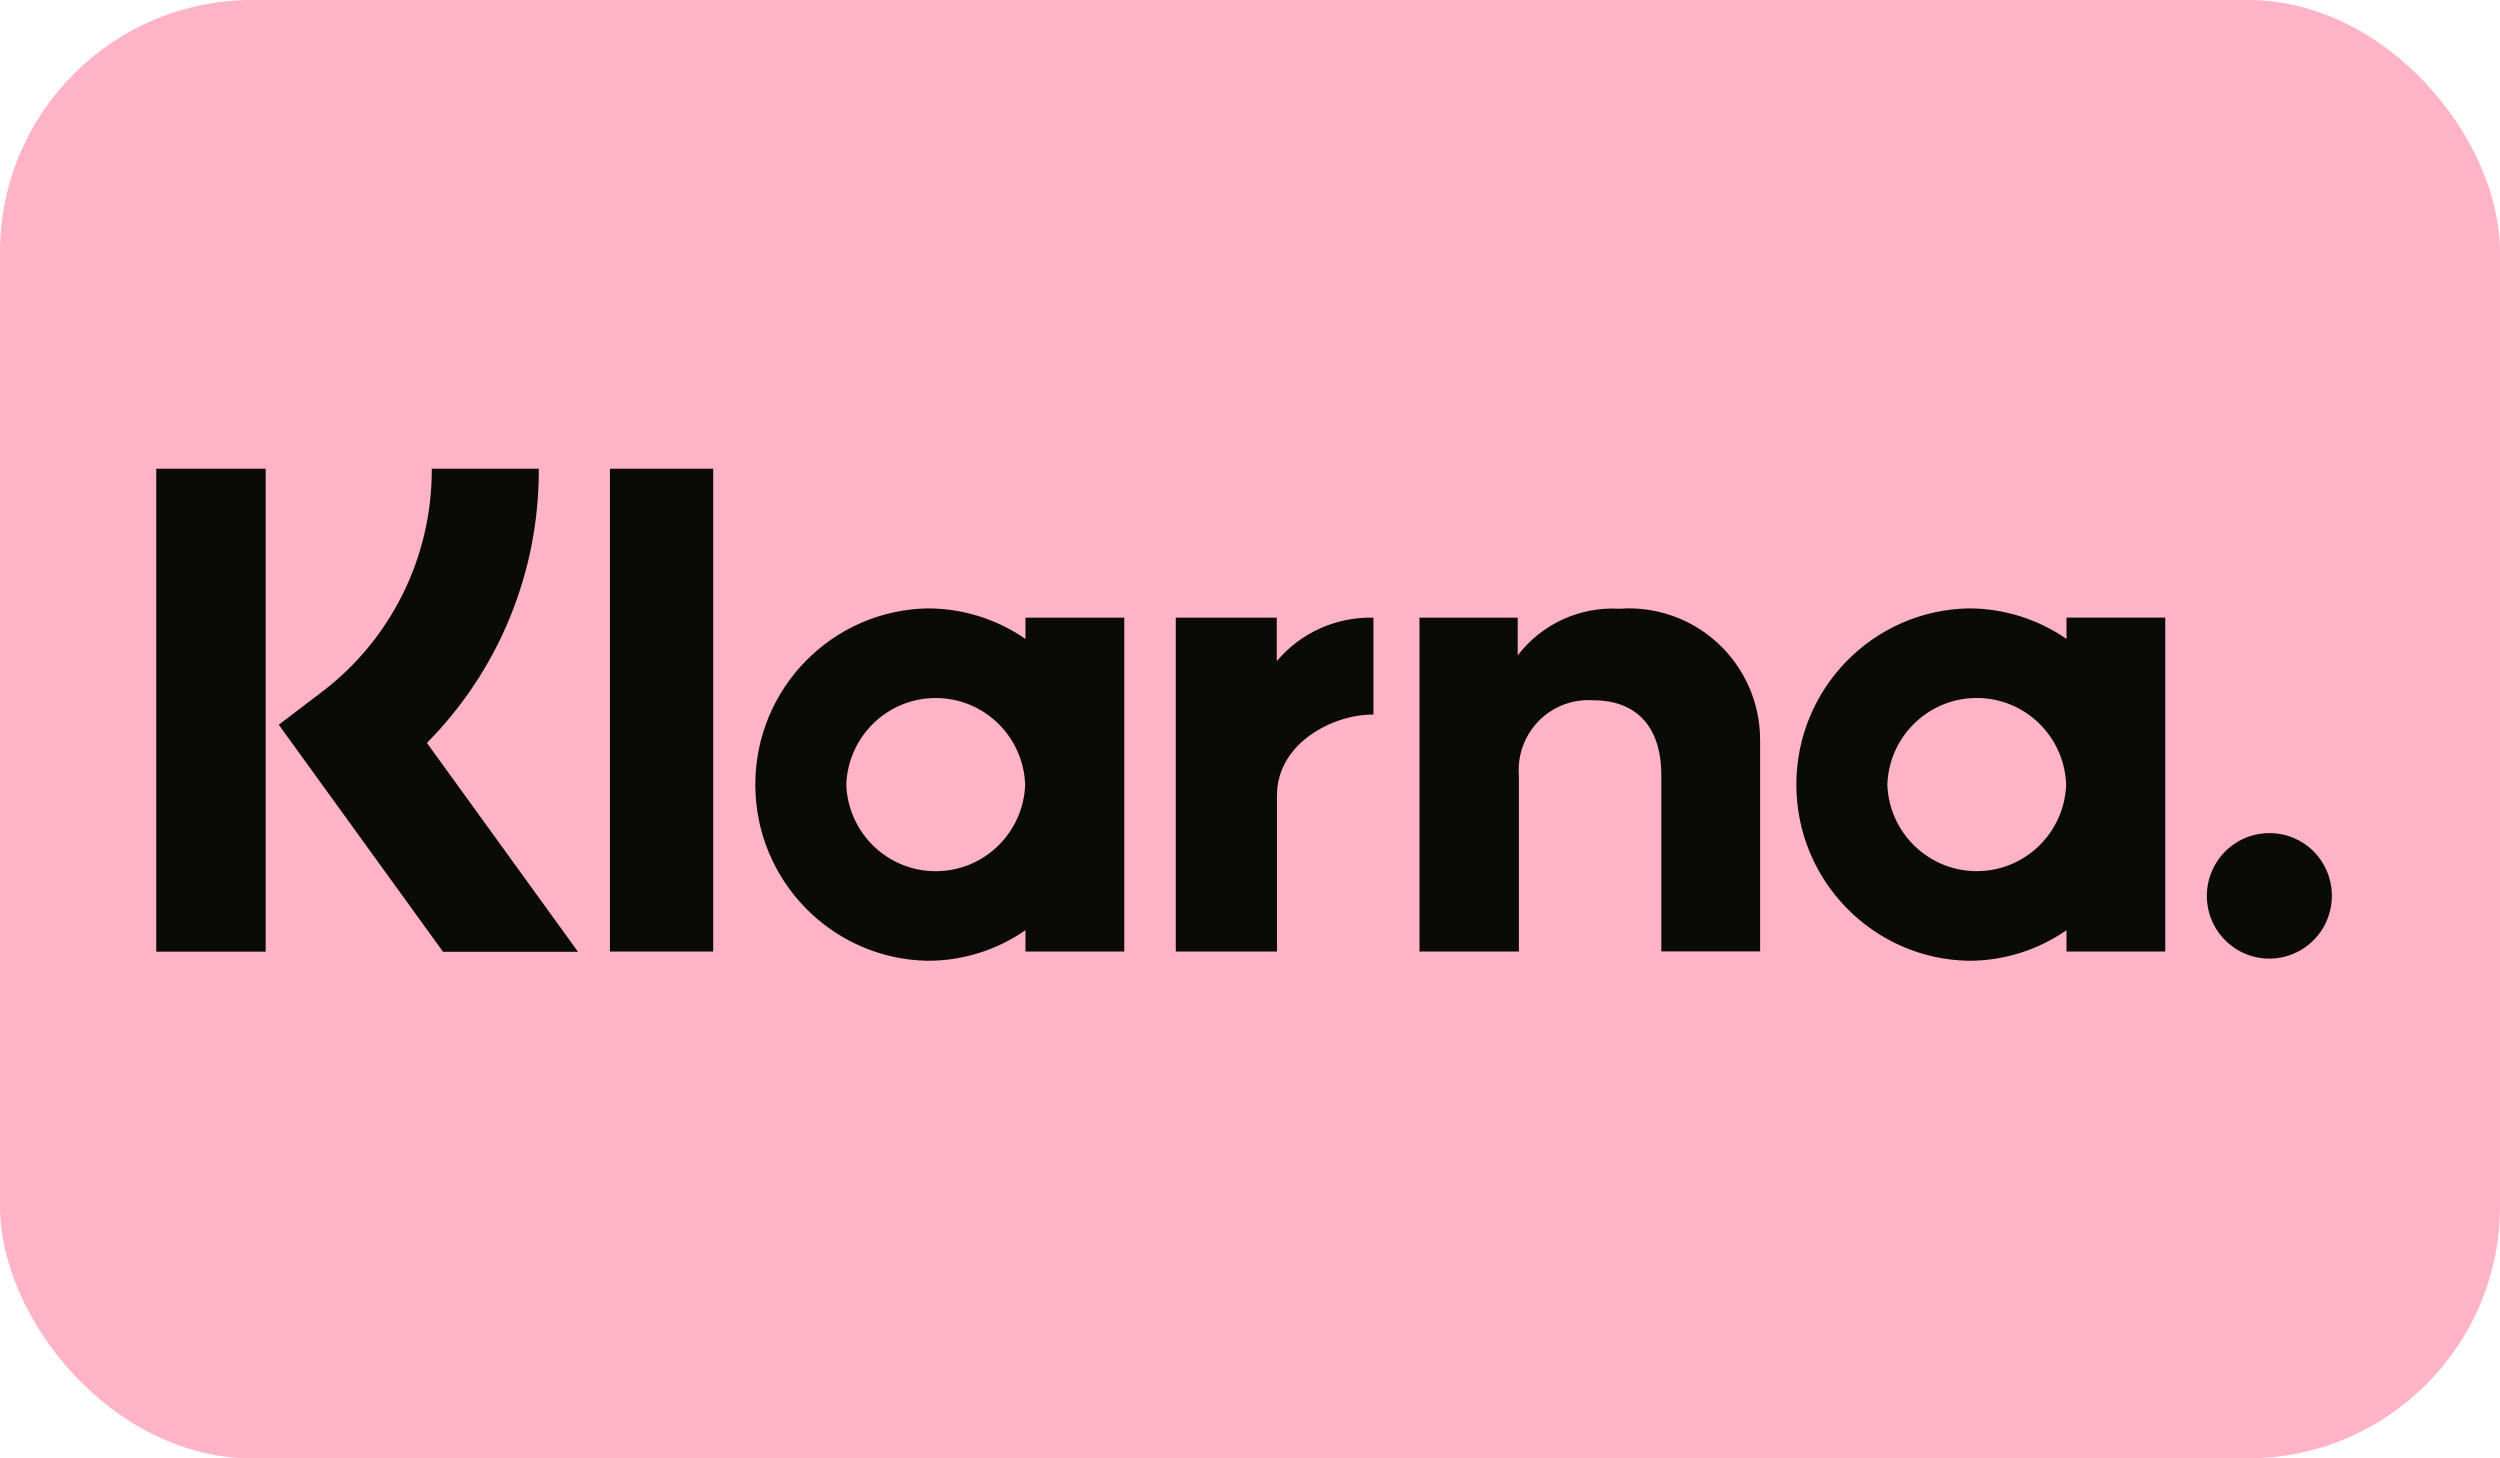<?xml version="1.0" encoding="UTF-8"?>
<svg width="48px" height="28px" viewBox="0 0 48 28" version="1.1" xmlns="http://www.w3.org/2000/svg" xmlns:xlink="http://www.w3.org/1999/xlink">
    <title>payment-icn-klarna</title>
    <g id="Page-1" stroke="none" stroke-width="1" fill="none" fill-rule="evenodd">
        <g id="PDP---EC-Area-and-Product-summary-base-Copy" transform="translate(-1191, -510)">
            <g id="payment-icn-klarna" transform="translate(1191, 510)">
                <rect id="frame" x="0" y="0" width="48" height="28"></rect>
                <rect id="bg-color" fill="#FFB3C7" fill-rule="nonzero" x="0" y="0" width="48" height="28" rx="4.84"></rect>
                <g id="klarna-logo" transform="translate(3, 9)" fill="#0A0B09" fill-rule="nonzero">
                    <path d="M40.582,6.996 C40.096,6.991 39.655,7.282 39.466,7.732 C39.276,8.182 39.376,8.702 39.719,9.049 C40.061,9.396 40.578,9.501 41.028,9.315 C41.478,9.129 41.772,8.689 41.772,8.201 C41.773,7.883 41.649,7.577 41.426,7.351 C41.203,7.125 40.899,6.997 40.582,6.996 L40.582,6.996 Z M36.67,6.064 C36.637,5.136 35.878,4.401 34.954,4.401 C34.029,4.401 33.27,5.136 33.237,6.064 C33.27,6.991 34.029,7.726 34.954,7.726 C35.878,7.726 36.637,6.991 36.67,6.064 Z M36.677,2.858 L38.573,2.858 L38.573,9.27 L36.677,9.27 L36.677,8.86 C36.125,9.243 35.47,9.448 34.799,9.447 C32.962,9.414 31.49,7.909 31.49,6.064 C31.49,4.22 32.962,2.715 34.799,2.681 C35.47,2.681 36.125,2.885 36.677,3.268 L36.677,2.858 Z M21.514,3.696 L21.514,2.859 L19.575,2.859 L19.575,9.27 L21.518,9.27 L21.518,6.272 C21.518,5.264 22.598,4.72 23.348,4.72 L23.37,4.72 L23.37,2.859 C22.657,2.841 21.974,3.147 21.513,3.694 L21.514,3.696 Z M16.683,6.065 C16.649,5.137 15.89,4.402 14.966,4.402 C14.041,4.402 13.282,5.137 13.249,6.065 C13.282,6.993 14.041,7.727 14.966,7.727 C15.89,7.727 16.649,6.993 16.683,6.065 Z M16.689,2.859 L18.586,2.859 L18.586,9.27 L16.689,9.27 L16.689,8.86 C16.137,9.243 15.482,9.448 14.811,9.447 C12.974,9.414 11.502,7.909 11.502,6.064 C11.502,4.22 12.974,2.715 14.811,2.681 C15.482,2.681 16.137,2.885 16.689,3.268 L16.689,2.858 L16.689,2.859 Z M28.092,2.688 C27.334,2.644 26.603,2.979 26.14,3.584 L26.14,2.859 L24.254,2.859 L24.254,9.27 L26.163,9.27 L26.163,5.901 C26.13,5.511 26.268,5.125 26.541,4.845 C26.815,4.565 27.196,4.419 27.586,4.445 C28.418,4.445 28.897,4.949 28.897,5.884 L28.897,9.267 L30.794,9.267 L30.794,5.193 C30.791,4.493 30.498,3.826 29.985,3.351 C29.473,2.876 28.787,2.636 28.092,2.688 Z M8.711,9.27 L10.694,9.27 L10.694,0 L8.711,0 L8.711,9.27 Z M0,9.272 L2.101,9.272 L2.101,0 L0,0 L0,9.272 Z M7.345,0 C7.355,1.972 6.582,3.866 5.197,5.264 L8.098,9.274 L5.506,9.274 L2.352,4.915 L3.166,4.296 C4.511,3.282 5.298,1.689 5.29,0 L7.345,0 L7.345,0 Z" id="Path_504"></path>
                </g>
            </g>
        </g>
    </g>
</svg>